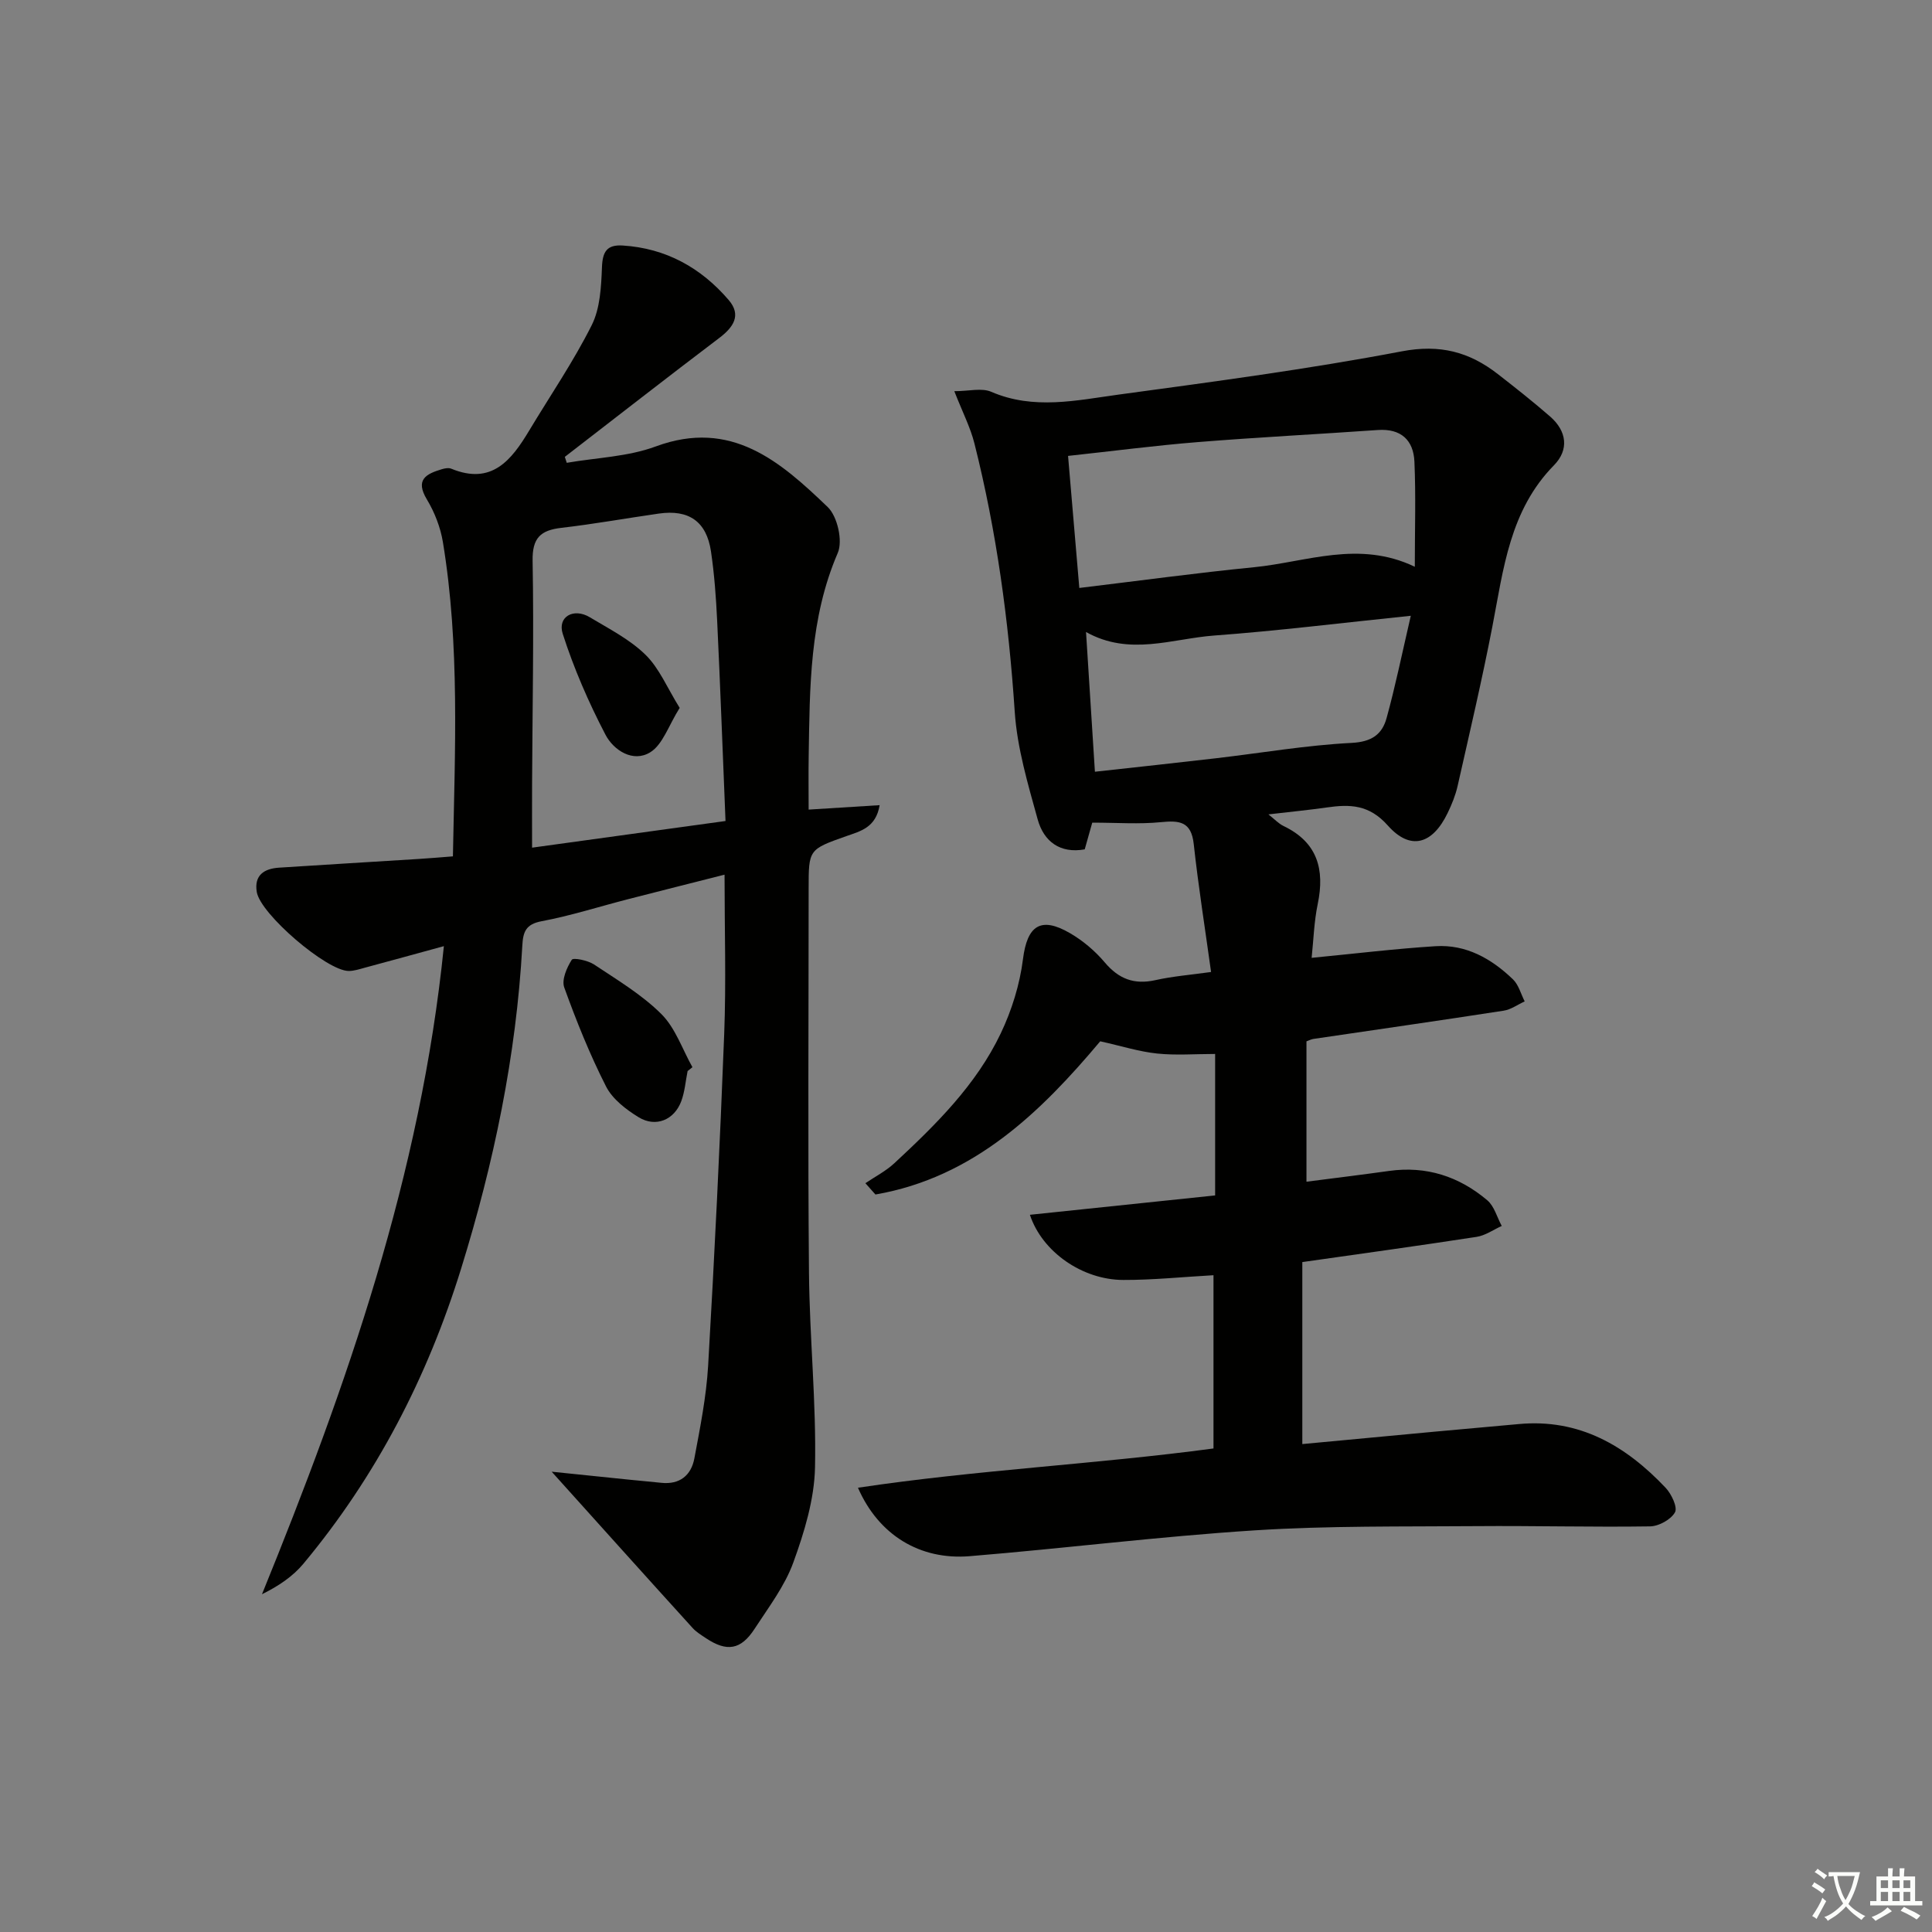 <svg enable-background="new 0 0 400 400" viewBox="0 0 400 400" xmlns="http://www.w3.org/2000/svg"><rect x="0" y="0" width="400" height="400" fill="#808080" stroke="none"/><path d="m377.9 391.2c-.2.3-.4.5-.6.8-.7-.6-1.4-1-2.2-1.5.2-.3.4-.5.5-.8.6.4 1.4.8 2.3 1.5zm-1.8 6.1c-.2-.2-.5-.4-.9-.6.4-.6.8-1.2 1.2-1.9s.7-1.3.9-1.9c.3.3.5.5.8.7-.7 1.3-1.4 2.6-2 3.7zm2.2-9c-.3.3-.5.5-.6.8-.6-.6-1.3-1.1-2-1.5.3-.3.5-.5.6-.7.6.5 1.3.9 2 1.4zm.3.2v-.9h2 4.5c-.3 1.3-.6 2.5-1 3.6s-.9 2.1-1.4 3c.4.5 1 1 1.6 1.4s1.2.8 1.9 1.1c-.3.2-.5.4-.8.8-.4-.3-1-.7-1.6-1.2s-1.2-1.1-1.6-1.6c-.5.6-1.1 1.1-1.7 1.6s-1.4.9-2.1 1.4c-.1-.3-.3-.5-.7-.8.6-.2 1.2-.5 1.9-1s1.4-1.1 2-1.8c-.5-.8-.9-1.6-1.2-2.5s-.6-2-.8-3.2c-.4.1-.7.1-1 .1zm2.5 2.7c.3 1 .7 1.7 1 2.2.3-.5.6-1.1 1-2s.6-1.9.9-3h-3.2-.4c.1.9.3 1.8.7 2.8z" fill="#fbfcfa"/><path d="m396.5 388.5v1.5 3.6h1.5v.9c-.4 0-1 0-1.7 0h-7.9c-.5 0-.9 0-1.2 0v-.9h1.3v-3.5c0-.7 0-1.2 0-1.6h2.4c0-.8 0-1.4 0-1.7h1c0 .3-.1.8-.1 1.7h1.5c0-.8 0-1.4 0-1.7h1c0 .3-.1.9-.1 1.7zm-8.2 9.2c-.2-.3-.5-.5-.8-.8.8-.3 1.4-.6 1.9-.9s1-.7 1.4-1.1c.3.3.6.5.9.8-1.6 1-2.8 1.6-3.4 2zm2.6-6.8v-1.6h-1.5v1.6zm0 2.7v-1.9h-1.5v1.9zm2.4-2.7v-1.6h-1.5v1.6zm0 2.7v-1.9h-1.5v1.9zm.2 2 .7-.8c.4.2.9.5 1.6.8s1.3.7 1.8 1c-.3.3-.5.6-.8.8-.4-.3-1.5-1-3.3-1.8zm2-4.7v-1.6h-1.4v1.6zm0 2.7v-1.9h-1.4v1.9z" fill="#fbfcfa"/><g fill="#010100"><path d="m251.58 247.5c0-10.02 0-19.46 0-29.29-4.17 0-8.14.32-12.04-.09-3.71-.39-7.34-1.55-11.75-2.53-12.21 14.53-26.09 28.18-46.54 31.72-.69-.78-1.38-1.56-2.08-2.34 2.02-1.37 4.25-2.51 6.01-4.15 8.56-7.95 16.92-16.18 22.01-26.86 2.29-4.8 3.95-10.15 4.61-15.41.87-6.86 3.61-8.91 9.73-5.35 2.69 1.56 5.21 3.7 7.21 6.07 2.89 3.42 6.08 4.63 10.46 3.66 3.67-.82 7.45-1.11 11.54-1.69-1.26-9.11-2.64-17.78-3.59-26.49-.51-4.69-2.96-4.91-6.81-4.53-4.5.45-9.07.1-14.2.1-.35 1.24-.92 3.25-1.56 5.53-5.11.92-8.48-1.64-9.74-6.2-2.02-7.32-4.25-14.78-4.75-22.29-1.25-18.79-3.75-37.33-8.35-55.57-.83-3.3-2.44-6.41-4.16-10.8 3.02 0 5.68-.73 7.65.13 8.8 3.8 17.67 1.76 26.42.57 19.58-2.66 39.19-5.26 58.58-8.95 7.91-1.51 13.98.12 19.87 4.7 3.68 2.86 7.34 5.75 10.85 8.81 3.45 3.01 3.93 6.87.79 10.07-9.18 9.34-10.46 21.48-12.76 33.39-2.14 11.06-4.72 22.04-7.2 33.03-.44 1.93-1.2 3.81-2.07 5.6-3.13 6.48-7.7 7.84-12.38 2.57-3.87-4.36-7.85-4.42-12.66-3.73-3.77.54-7.56.9-12.06 1.43 1.27.99 2.1 1.91 3.14 2.41 7.03 3.37 8.56 8.98 7.07 16.15-.76 3.66-.87 7.46-1.26 11.14 8.89-.86 17.25-1.88 25.65-2.41 6.33-.4 11.58 2.58 16.02 6.85 1.19 1.14 1.65 3.03 2.44 4.58-1.45.66-2.84 1.69-4.35 1.92-13.12 2.03-26.26 3.91-39.4 5.85-.46.07-.9.31-1.43.5v29.06c5.96-.77 11.54-1.45 17.1-2.23 7.72-1.08 14.5 1.14 20.33 6.07 1.46 1.23 2.02 3.52 3 5.32-1.73.78-3.39 1.98-5.2 2.26-11.96 1.84-23.94 3.49-36.09 5.22v37.68c9.34-.88 18.38-1.73 27.42-2.57 5.79-.54 11.58-1.03 17.37-1.57 12.56-1.18 22.19 4.49 30.42 13.18 1.21 1.28 2.52 4.03 1.95 5.08-.83 1.51-3.35 2.89-5.16 2.92-11.99.18-23.98-.15-35.97-.05-15.28.12-30.6-.1-45.83.87-19.72 1.26-39.36 3.73-59.06 5.35-10.31.85-18.86-4.37-23.14-14.17 24.64-3.7 49.24-4.86 73.61-8.13 0-12.09 0-23.86 0-35.87-6.44.36-12.56 1-18.68.98-8.46-.02-16.79-5.8-19.33-13.49 12.8-1.34 25.4-2.66 38.35-4.01zm-28.12-125.77c12.47-1.5 24.29-3.12 36.15-4.29 10.87-1.07 21.7-5.66 33.31-.1 0-7.66.23-14.73-.08-21.77-.2-4.45-2.78-6.88-7.59-6.54-12.41.87-24.84 1.5-37.24 2.5-8.86.71-17.68 1.87-26.88 2.86.76 9 1.49 17.53 2.33 27.34zm68.63 5.76c-14.39 1.48-27.52 3.12-40.71 4.09-8.71.65-17.54 4.31-26.53-.73.62 9.83 1.22 19.15 1.84 28.93 8.87-.98 16.92-1.84 24.97-2.78 9.39-1.09 18.75-2.71 28.16-3.19 4.17-.21 6.33-1.76 7.26-5.15 1.82-6.61 3.2-13.36 5.01-21.17z"/><path d="m114.22 304.7c3.93.41 10.09 1.05 16.24 1.67 2.15.22 4.3.4 6.44.63 3.84.41 6.2-1.55 6.86-5.05 1.19-6.35 2.47-12.75 2.85-19.17 1.33-22.9 2.45-45.82 3.33-68.75.41-10.77.07-21.57.07-32.94-6.68 1.7-13.36 3.37-20.03 5.09-5.95 1.53-11.83 3.42-17.85 4.55-3.31.62-3.84 2.25-3.99 5.06-1.26 22.83-5.9 45.01-12.66 66.83-6.97 22.5-17.57 43.01-32.66 61.13-2.18 2.62-5.12 4.61-8.58 6.32 17.63-43.31 32.89-86.95 37.66-134.18-5.84 1.6-11.08 3.04-16.32 4.45-1.11.3-2.26.69-3.38.69-4.55-.01-18.29-11.78-19.04-16.36-.57-3.49 1.54-4.83 4.62-5.03 9.62-.63 19.25-1.19 28.87-1.8 2.29-.14 4.57-.34 7.12-.54.41-22.02 1.46-43.61-2.07-65.05-.5-3.05-1.71-6.17-3.31-8.83-2.49-4.12-.17-5.3 3.07-6.27.62-.19 1.42-.34 1.97-.11 8.38 3.45 12.46-1.77 16.13-7.89 4.36-7.26 9.17-14.29 12.95-21.83 1.75-3.49 1.96-7.95 2.12-12 .12-3.22 1.03-4.69 4.28-4.49 8.97.56 16.23 4.61 21.96 11.29 2.69 3.14.98 5.64-1.99 7.88-10.71 8.11-21.3 16.38-31.94 24.59.13.41.27.82.4 1.23 6.17-1.07 12.66-1.25 18.43-3.39 15.62-5.77 25.79 3.13 35.6 12.55 2.01 1.93 3.16 7.01 2.08 9.5-5.86 13.59-5.79 27.84-6.02 42.11-.06 3.61-.01 7.23-.01 11.03 5.21-.33 9.75-.61 14.7-.92-.77 4.65-3.97 5.38-6.86 6.4-7.84 2.77-7.84 2.76-7.84 10.91 0 26.48-.17 52.97.07 79.45.12 13.46 1.53 26.92 1.25 40.35-.14 6.61-2.2 13.38-4.49 19.68-1.78 4.91-5.13 9.29-8.02 13.74-2.84 4.38-5.75 4.82-10.07 1.94-.97-.65-2-1.27-2.77-2.12-9.94-10.95-19.82-21.96-29.17-32.35zm35.99-134.72c-.59-14.29-1.08-27.89-1.73-41.47-.23-4.79-.58-9.61-1.28-14.35-.92-6.19-4.58-8.72-10.79-7.83-6.72.96-13.42 2.17-20.16 2.95-4.33.5-6.07 2.07-5.98 6.85.28 15.45-.04 30.92-.11 46.38-.02 4.23 0 8.46 0 12.99 13.63-1.89 26.67-3.68 40.05-5.52z"/><path d="m142.36 221.75c-.42 2.09-.58 4.27-1.31 6.24-1.45 3.89-5.29 5.49-8.83 3.32-2.6-1.59-5.41-3.75-6.74-6.36-3.36-6.61-6.14-13.53-8.66-20.51-.57-1.58.52-4.1 1.56-5.73.31-.49 3.32.12 4.6.97 4.81 3.2 9.9 6.24 13.95 10.27 2.91 2.9 4.34 7.28 6.43 11-.34.27-.67.54-1 .8z"/><path d="m140.72 146.56c-2.31 3.67-3.49 7.58-6.09 9.19-3.57 2.21-7.6-.42-9.28-3.65-3.49-6.69-6.54-13.7-8.84-20.87-1.14-3.55 2.26-5.44 5.59-3.44 3.98 2.39 8.27 4.57 11.53 7.76 2.86 2.78 4.49 6.83 7.09 11.01z"/></g></svg>